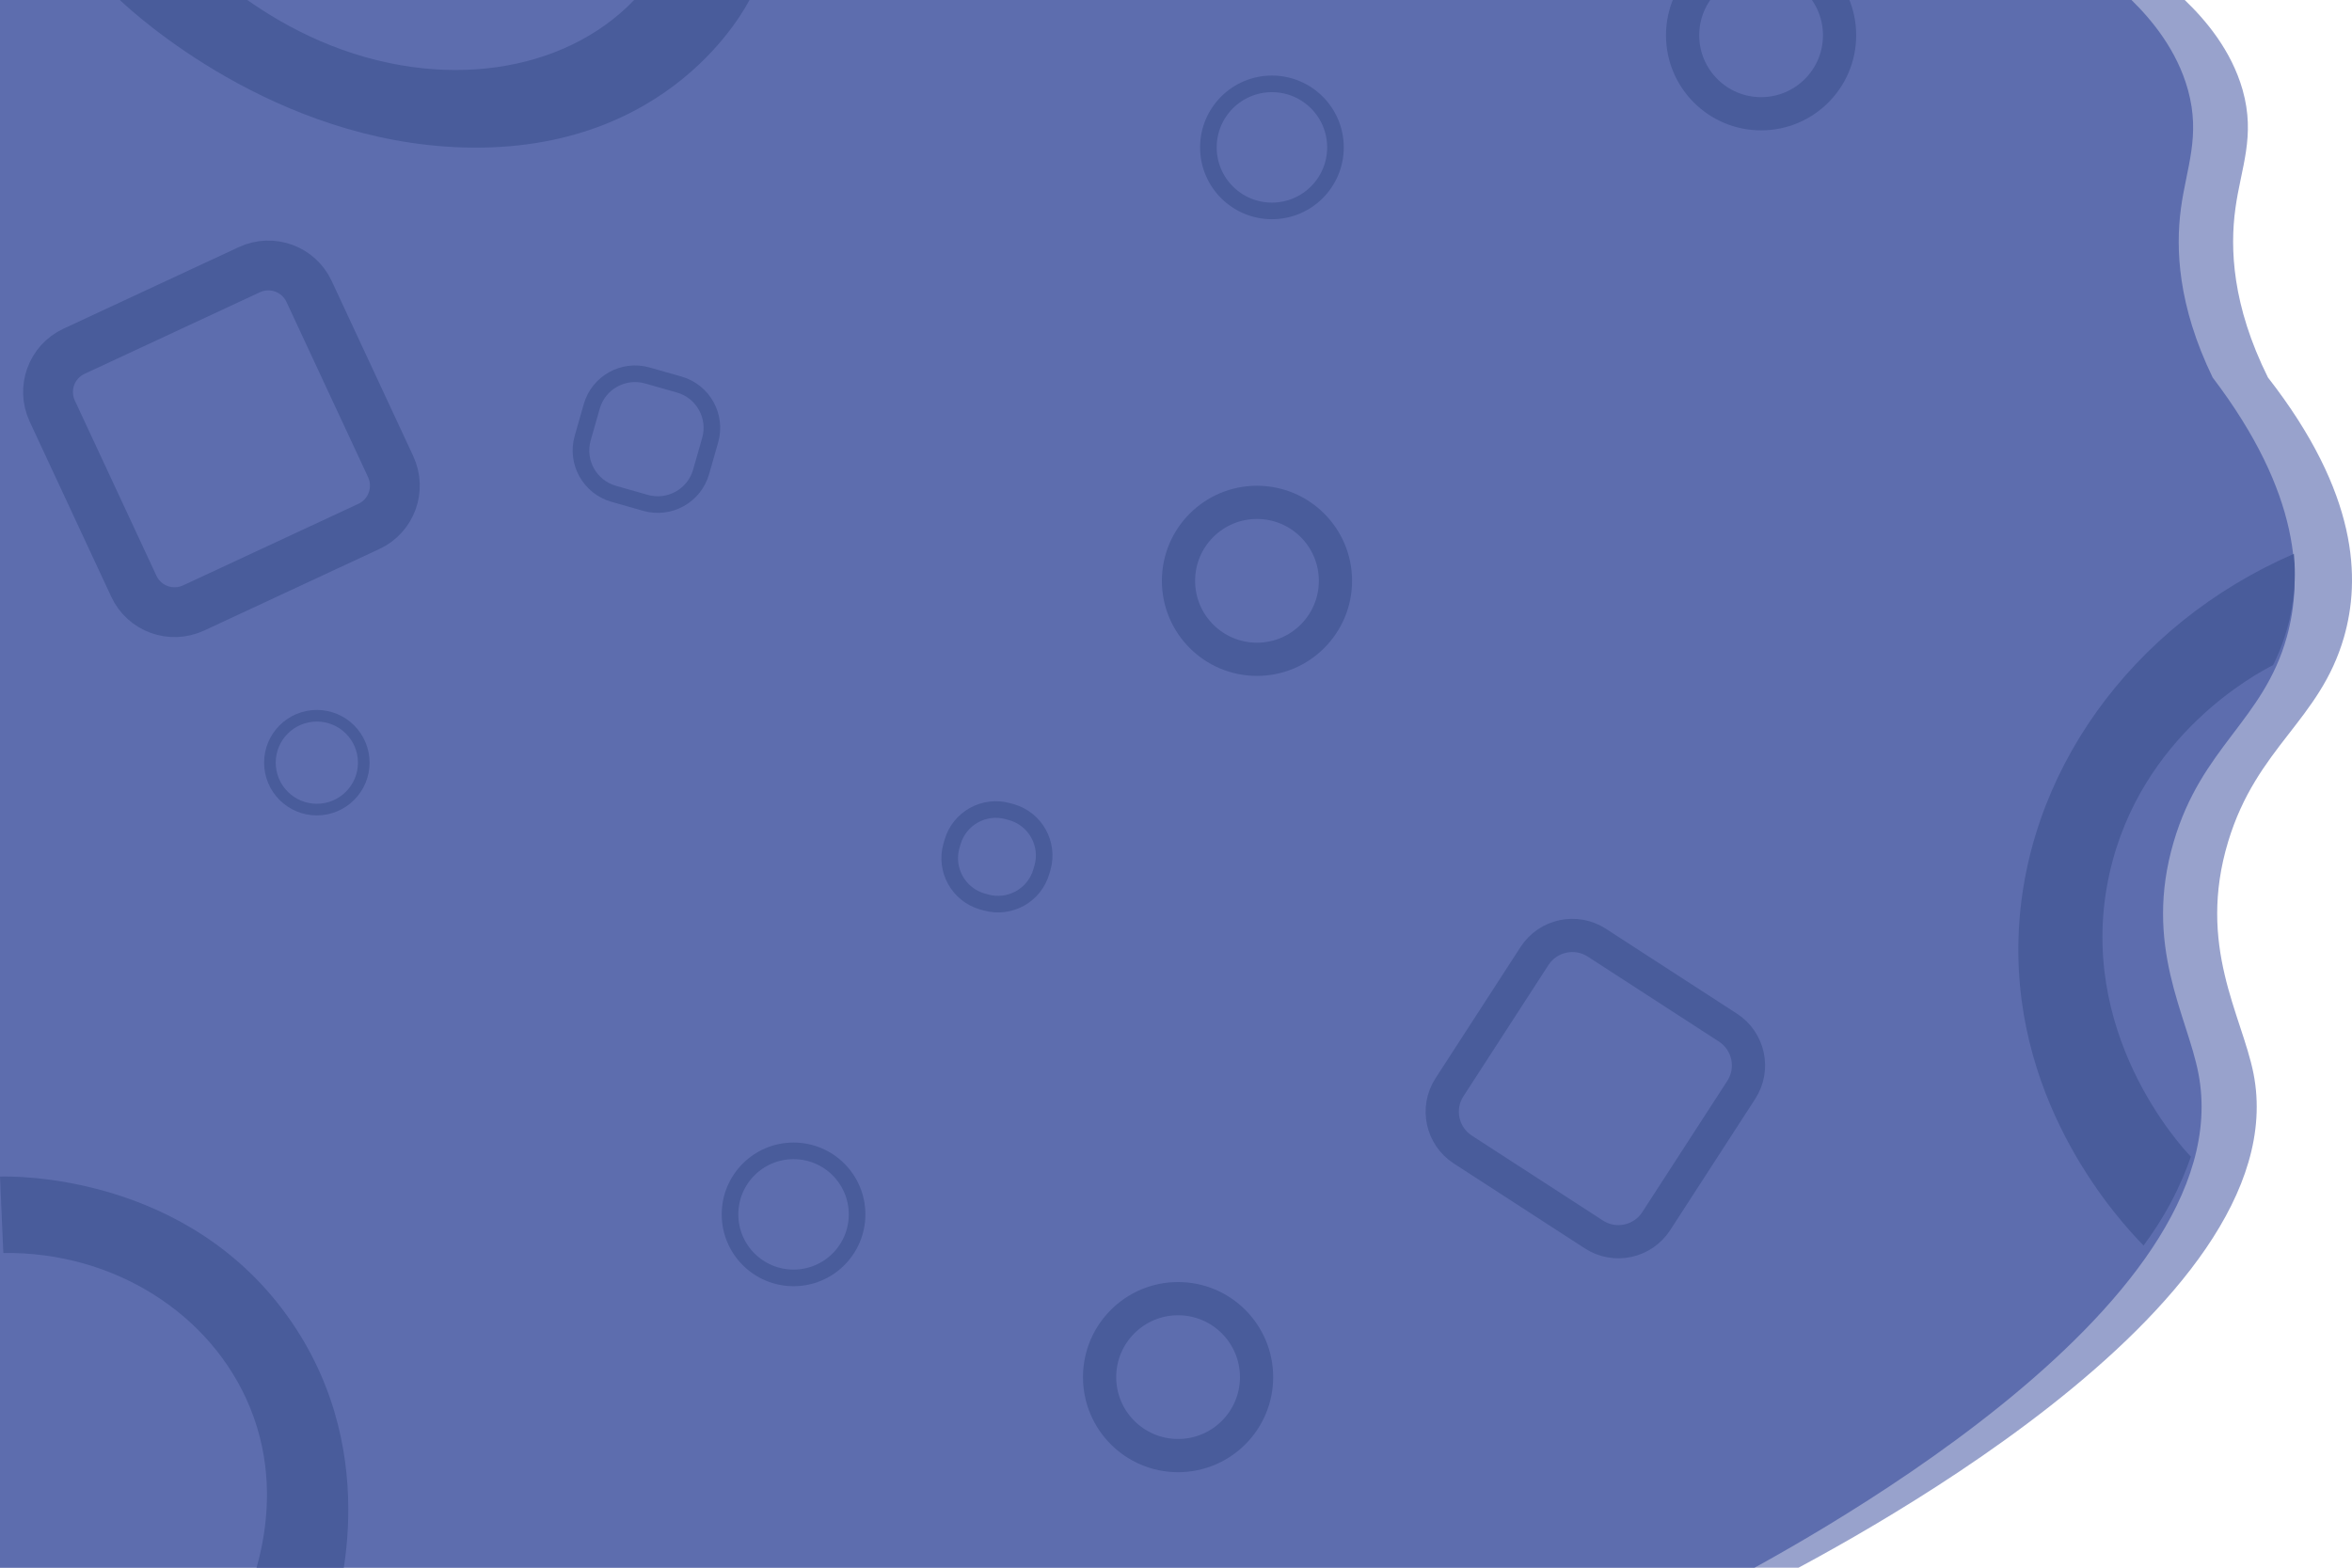 <?xml version="1.0" encoding="utf-8"?>
<!-- Generator: Adobe Illustrator 22.1.0, SVG Export Plug-In . SVG Version: 6.00 Build 0)  -->
<svg version="1.1" id="Capa_1" xmlns="http://www.w3.org/2000/svg" xmlns:xlink="http://www.w3.org/1999/xlink" x="0px" y="0px"
	 viewBox="0 0 2832 1888" style="enable-background:new 0 0 2832 1888;" xml:space="preserve">
<style type="text/css">
	.st0{opacity:0.63;fill:#5D6DAE;}
	.st1{fill:#5D6DAE;}
	.st2{fill:#495C9B;}
	.st3{fill:none;stroke:#495C9B;stroke-width:60;stroke-miterlimit:10;}
	.st4{fill:none;stroke:#495C9B;stroke-width:20;stroke-miterlimit:10;}
	.st5{fill:none;stroke:#495C9B;stroke-width:40;stroke-miterlimit:10;}
	.st6{fill:none;stroke:#495C9B;stroke-width:14;stroke-miterlimit:10;}
</style>
<path class="st0" d="M0,0c876.9,0,1753.7,0,2630.6,0c25,23.9,56.1,60.5,69.7,108.3c15.8,55.9-2,93.4-8.7,142.8
	c-6.6,48-4,116.6,39.2,203.5c109,139.9,111.6,242.9,91.5,312.9c-29,100.5-104.7,131.6-139.4,246c-38,125.6,16.6,209,30.5,279.4
	c56,284.4-510,576.1-592.5,618.6c-525.9,271-1349,260.8-2120.9,0V0z"/>
<path class="st1" d="M0,0c855.5,0,1711,0,2566.5,0c24.4,23.9,54.8,60.5,68,108.3c15.4,55.9-1.9,93.4-8.5,142.8
	c-6.4,48-3.9,116.6,38.2,203.5c106.3,139.9,108.9,242.9,89.2,312.9c-28.3,100.5-102.2,131.6-136,246
	c-37.1,125.6,16.2,209,29.7,279.4c54.6,284.4-497.5,576.1-578.1,618.6c-513.1,271-1316.1,260.8-2069.2,0V0z"/>
<path class="st2" d="M4,1509c132.6-1.8,250.7,72.9,297,186c51.8,126.5-10,243.6-19,260c38.7,0,77.3,0,116,0
	c6.6-18.9,65.8-198.3-47-363C227.8,1412.2,13.8,1416.5,0,1417C1.3,1447.7,2.7,1478.3,4,1509z"/>
<path class="st3" d="M161.1,705.9L62.9,495c-12.6-27.2-0.9-59.4,26.3-72l211-98.2c27.2-12.6,59.4-0.9,72,26.3L470.4,562
	c12.6,27.2,0.9,59.4-26.3,72l-211,98.2C205.9,744.8,173.7,733.1,161.1,705.9z"/>
<path class="st4" d="M701.6,527.7l10.9-38.2c8.2-28.8,38.2-45.5,67-37.3l38.3,10.9c28.8,8.2,45.5,38.2,37.3,67l-10.9,38.2
	c-8.2,28.8-38.2,45.5-67,37.3l-38.3-10.9C710.1,586.5,693.4,556.4,701.6,527.7z"/>
<path class="st2" d="M802.4-54C745.5,54.4,612.3,105.7,469.2,76C309.2,42.9,209.8-76.5,196-93.6C178.9-62.3,161.7-31,144.6,0.3
	c17.5,16.5,185.6,170.9,414,177.3C808,184.6,898.2,8.8,903.8-2.7C870-19.8,836.2-36.9,802.4-54z"/>
<circle class="st5" cx="1513.5" cy="699.5" r="94.5"/>
<circle class="st4" cx="955.5" cy="1462.5" r="76.5"/>
<circle class="st6" cx="381.5" cy="918.5" r="56.5"/>
<circle class="st5" cx="1418.5" cy="1658.5" r="94.5"/>
<path class="st4" d="M1145.6,1018.7l1.3-4.4c8.2-28.8,38.2-45.5,67-37.3l4,1.1c28.8,8.2,45.5,38.2,37.3,67l-1.3,4.4
	c-8.2,28.8-38.2,45.5-67,37.3l-4-1.1C1154.1,1077.5,1137.4,1047.4,1145.6,1018.7z"/>
<circle class="st5" cx="2120.5" cy="42.5" r="94.5"/>
<circle class="st4" cx="1531.5" cy="177.5" r="76.5"/>
<path class="st5" d="M1919.2,1486.7l-157.9-102.3c-25.1-16.3-32.3-49.9-16-75l102.4-158.1c16.3-25.1,49.9-32.3,75-16l157.9,102.3
	c25.1,16.3,32.3,49.9,16,75l-102.4,158.1C1977.9,1495.8,1944.3,1503,1919.2,1486.7z"/>
<path class="st2" d="M2638,1393c-10.3-10.6-140.5-150.3-98-341c37.3-167.2,177.7-241.2,197-251c8.9-17.9,19.5-44.4,24-78
	c2.9-21.6,2.5-40.7,1-56c-196.4,85.2-326.3,266.8-331.6,464.4C2425,1334.1,2553,1471.3,2581,1500c10.6-14.2,22.1-31.5,33-52
	C2624.6,1428.1,2632.3,1409.4,2638,1393z"/>
</svg>
